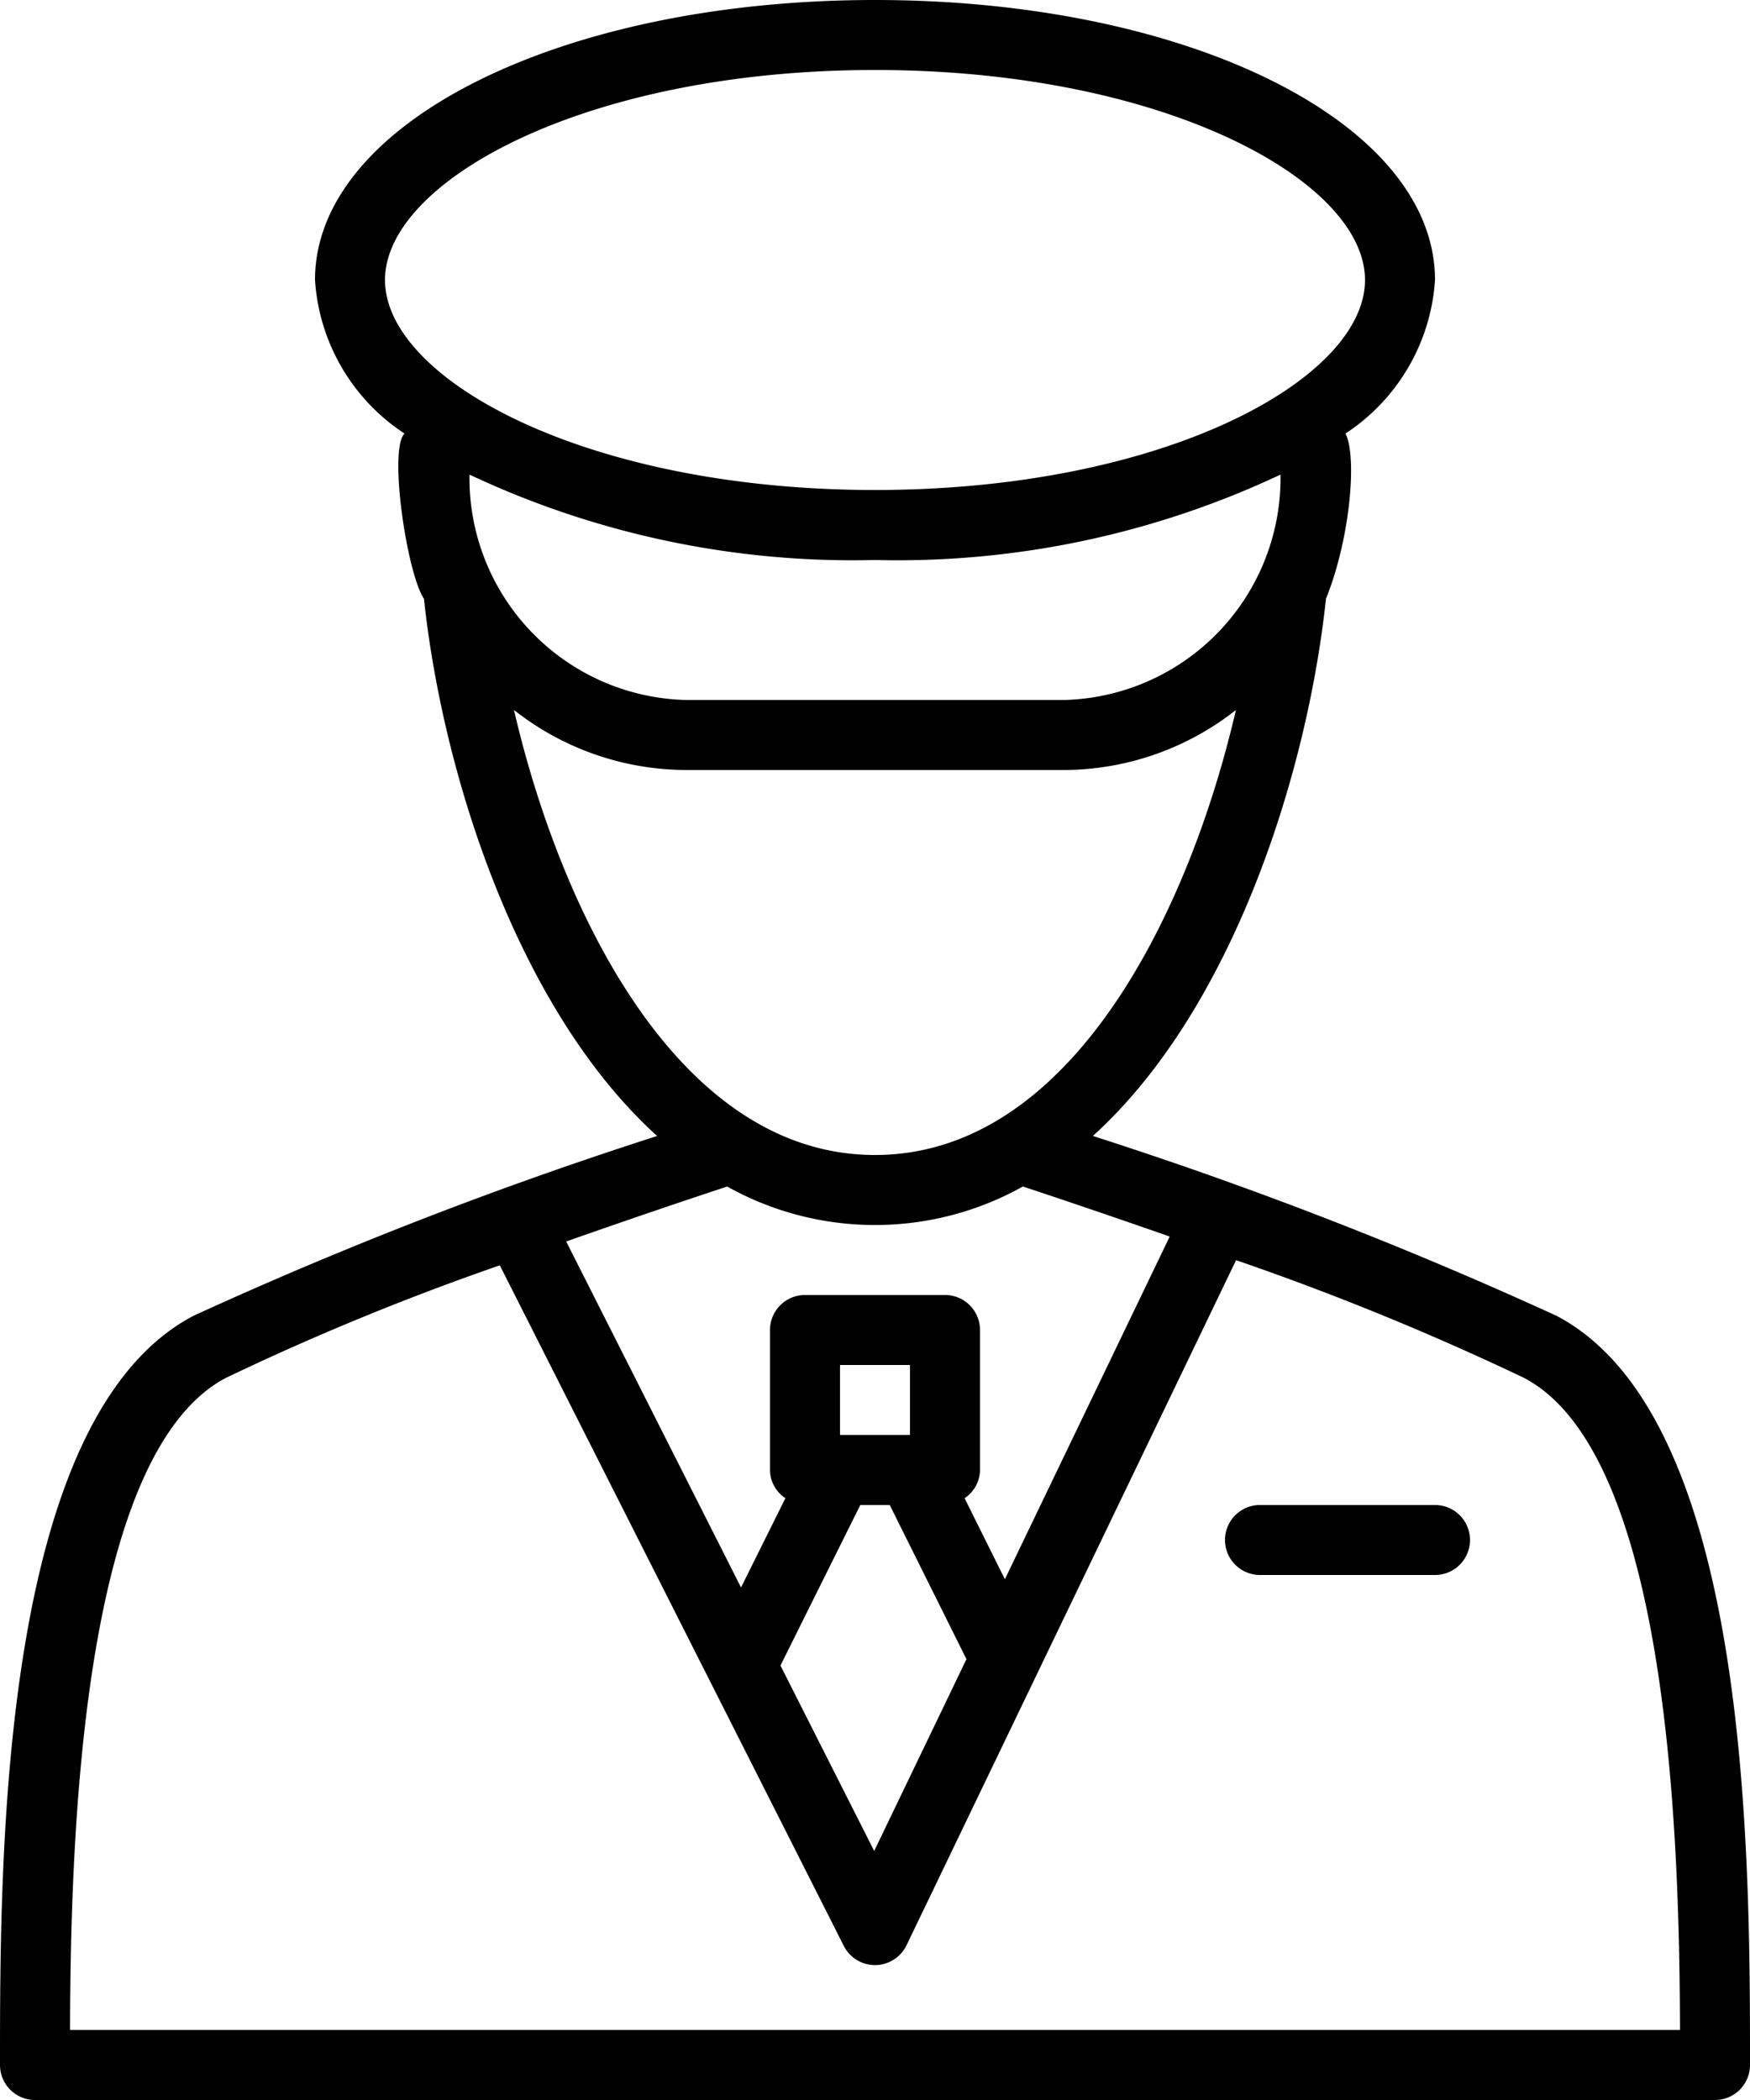 <svg width="50" height="60" fill="none" xmlns="http://www.w3.org/2000/svg"><path d="M44.462 37.59a119.175 119.175 0 00-13.237-5.134c3.982-3.608 6.126-10.33 6.66-15.35.691-1.706.896-4.06.557-4.72v.001A5.684 5.684 0 0041 8c0-4.486-7.028-8-16-8C16.027 0 9 3.514 9 8a5.684 5.684 0 002.557 4.387c-.463.464.078 4.025.556 4.72.536 5.019 2.68 11.743 6.662 15.35A119.026 119.026 0 005.537 37.59C0 40.48 0 52.989 0 59a1 1 0 001 1h48a1 1 0 001-1c0-6.01 0-18.519-5.537-21.41zM25 2c8.25 0 14 3.162 14 6s-5.75 6-14 6-14-3.162-14-6 5.75-6 14-6zm0 14c3.999.1 7.966-.736 11.586-2.44A6.343 6.343 0 0130.389 20H19.611a6.342 6.342 0 01-6.197-6.44A25.7 25.7 0 0025.001 16H25zm-10.315 4.285A7.981 7.981 0 0019.61 22h10.777a7.98 7.98 0 004.925-1.714C33.948 26.168 30.561 33 25 33c-5.562 0-8.949-6.832-10.315-12.714zM25 35a8.638 8.638 0 004.225-1.1c.776.257 2.333.778 4.195 1.43l-4.709 9.791-1.151-2.315A.982.982 0 0028 42v-4a1 1 0 00-1-1h-4a1 1 0 00-1 1v4a.98.98 0 00.44.806l-1.268 2.55-4.995-9.885c2.066-.728 3.81-1.31 4.6-1.57A8.634 8.634 0 0025 35zm1 6h-2v-2h2v2zm-1.422 2h.843l2.192 4.405-2.636 5.48-2.678-5.298L24.58 43zM2.001 58c.017-5.3.285-16.455 4.462-18.636a75 75 0 017.817-3.212l9.828 19.444a1 1 0 00.892.55h.01c.38-.005.726-.224.891-.567l9.415-19.574a78.388 78.388 0 018.221 3.36C47.715 41.544 47.982 52.7 48 57.998H2.001z" fill="#000"/><path d="M41 43h-5a1 1 0 000 2h5a1 1 0 000-2z" fill="#000"/></svg>
